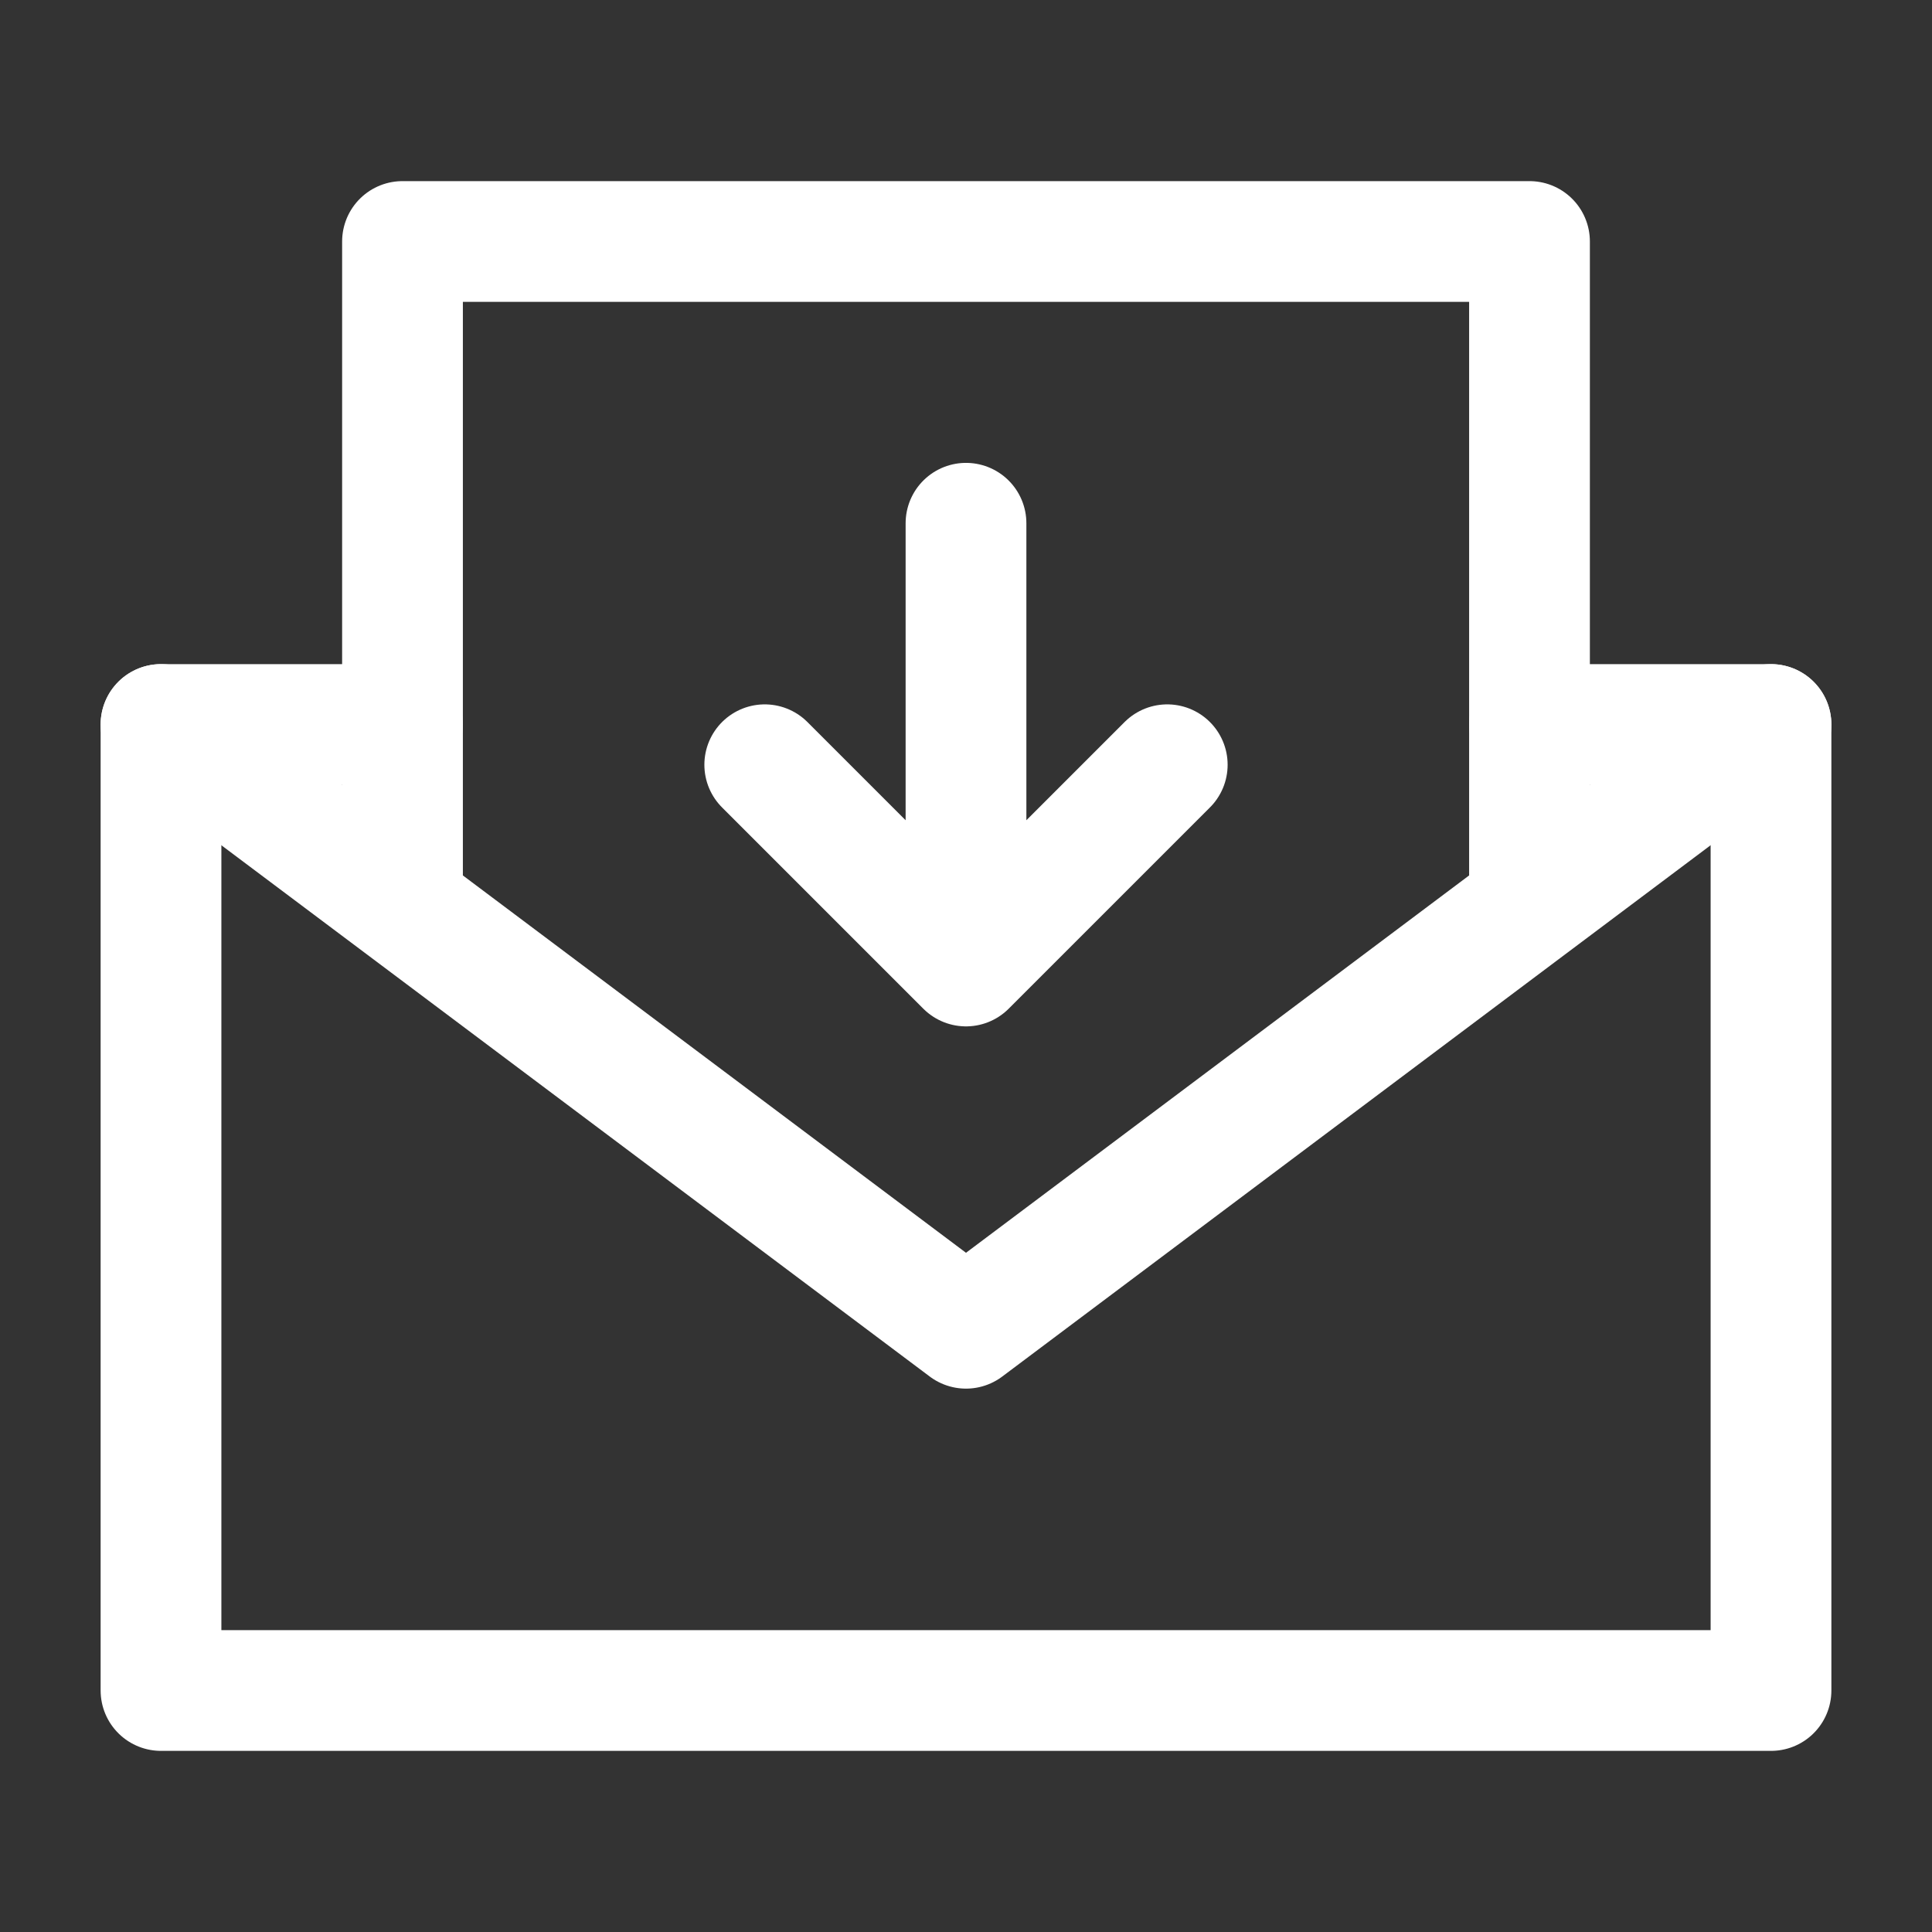 <?xml version="1.0" encoding="UTF-8"?><svg width="32" height="32" viewBox="0 0 48 48" fill="none" xmlns="http://www.w3.org/2000/svg"><rect x="0" y="0" width="48" height="48" fill="#333333" stroke="none"/><path d="M10 18H4V42H44V18H38" stroke="#ffffff" stroke-width="3" stroke-linecap="round" stroke-linejoin="round"/><path d="M38 6H10V22.5L24 33L38 22.5V6Z" fill="none"/><path d="M10 22.5L24 33L38 22.5M10 22.5V6H38V22.5M10 22.5L4 18M38 22.5L44 18" stroke="#ffffff" stroke-width="3" stroke-linecap="round" stroke-linejoin="round"/><path d="M19 19L24 24M24 24L29 19M24 24V13" stroke="#ffffff" stroke-width="3" stroke-linecap="round" stroke-linejoin="round"/></svg>